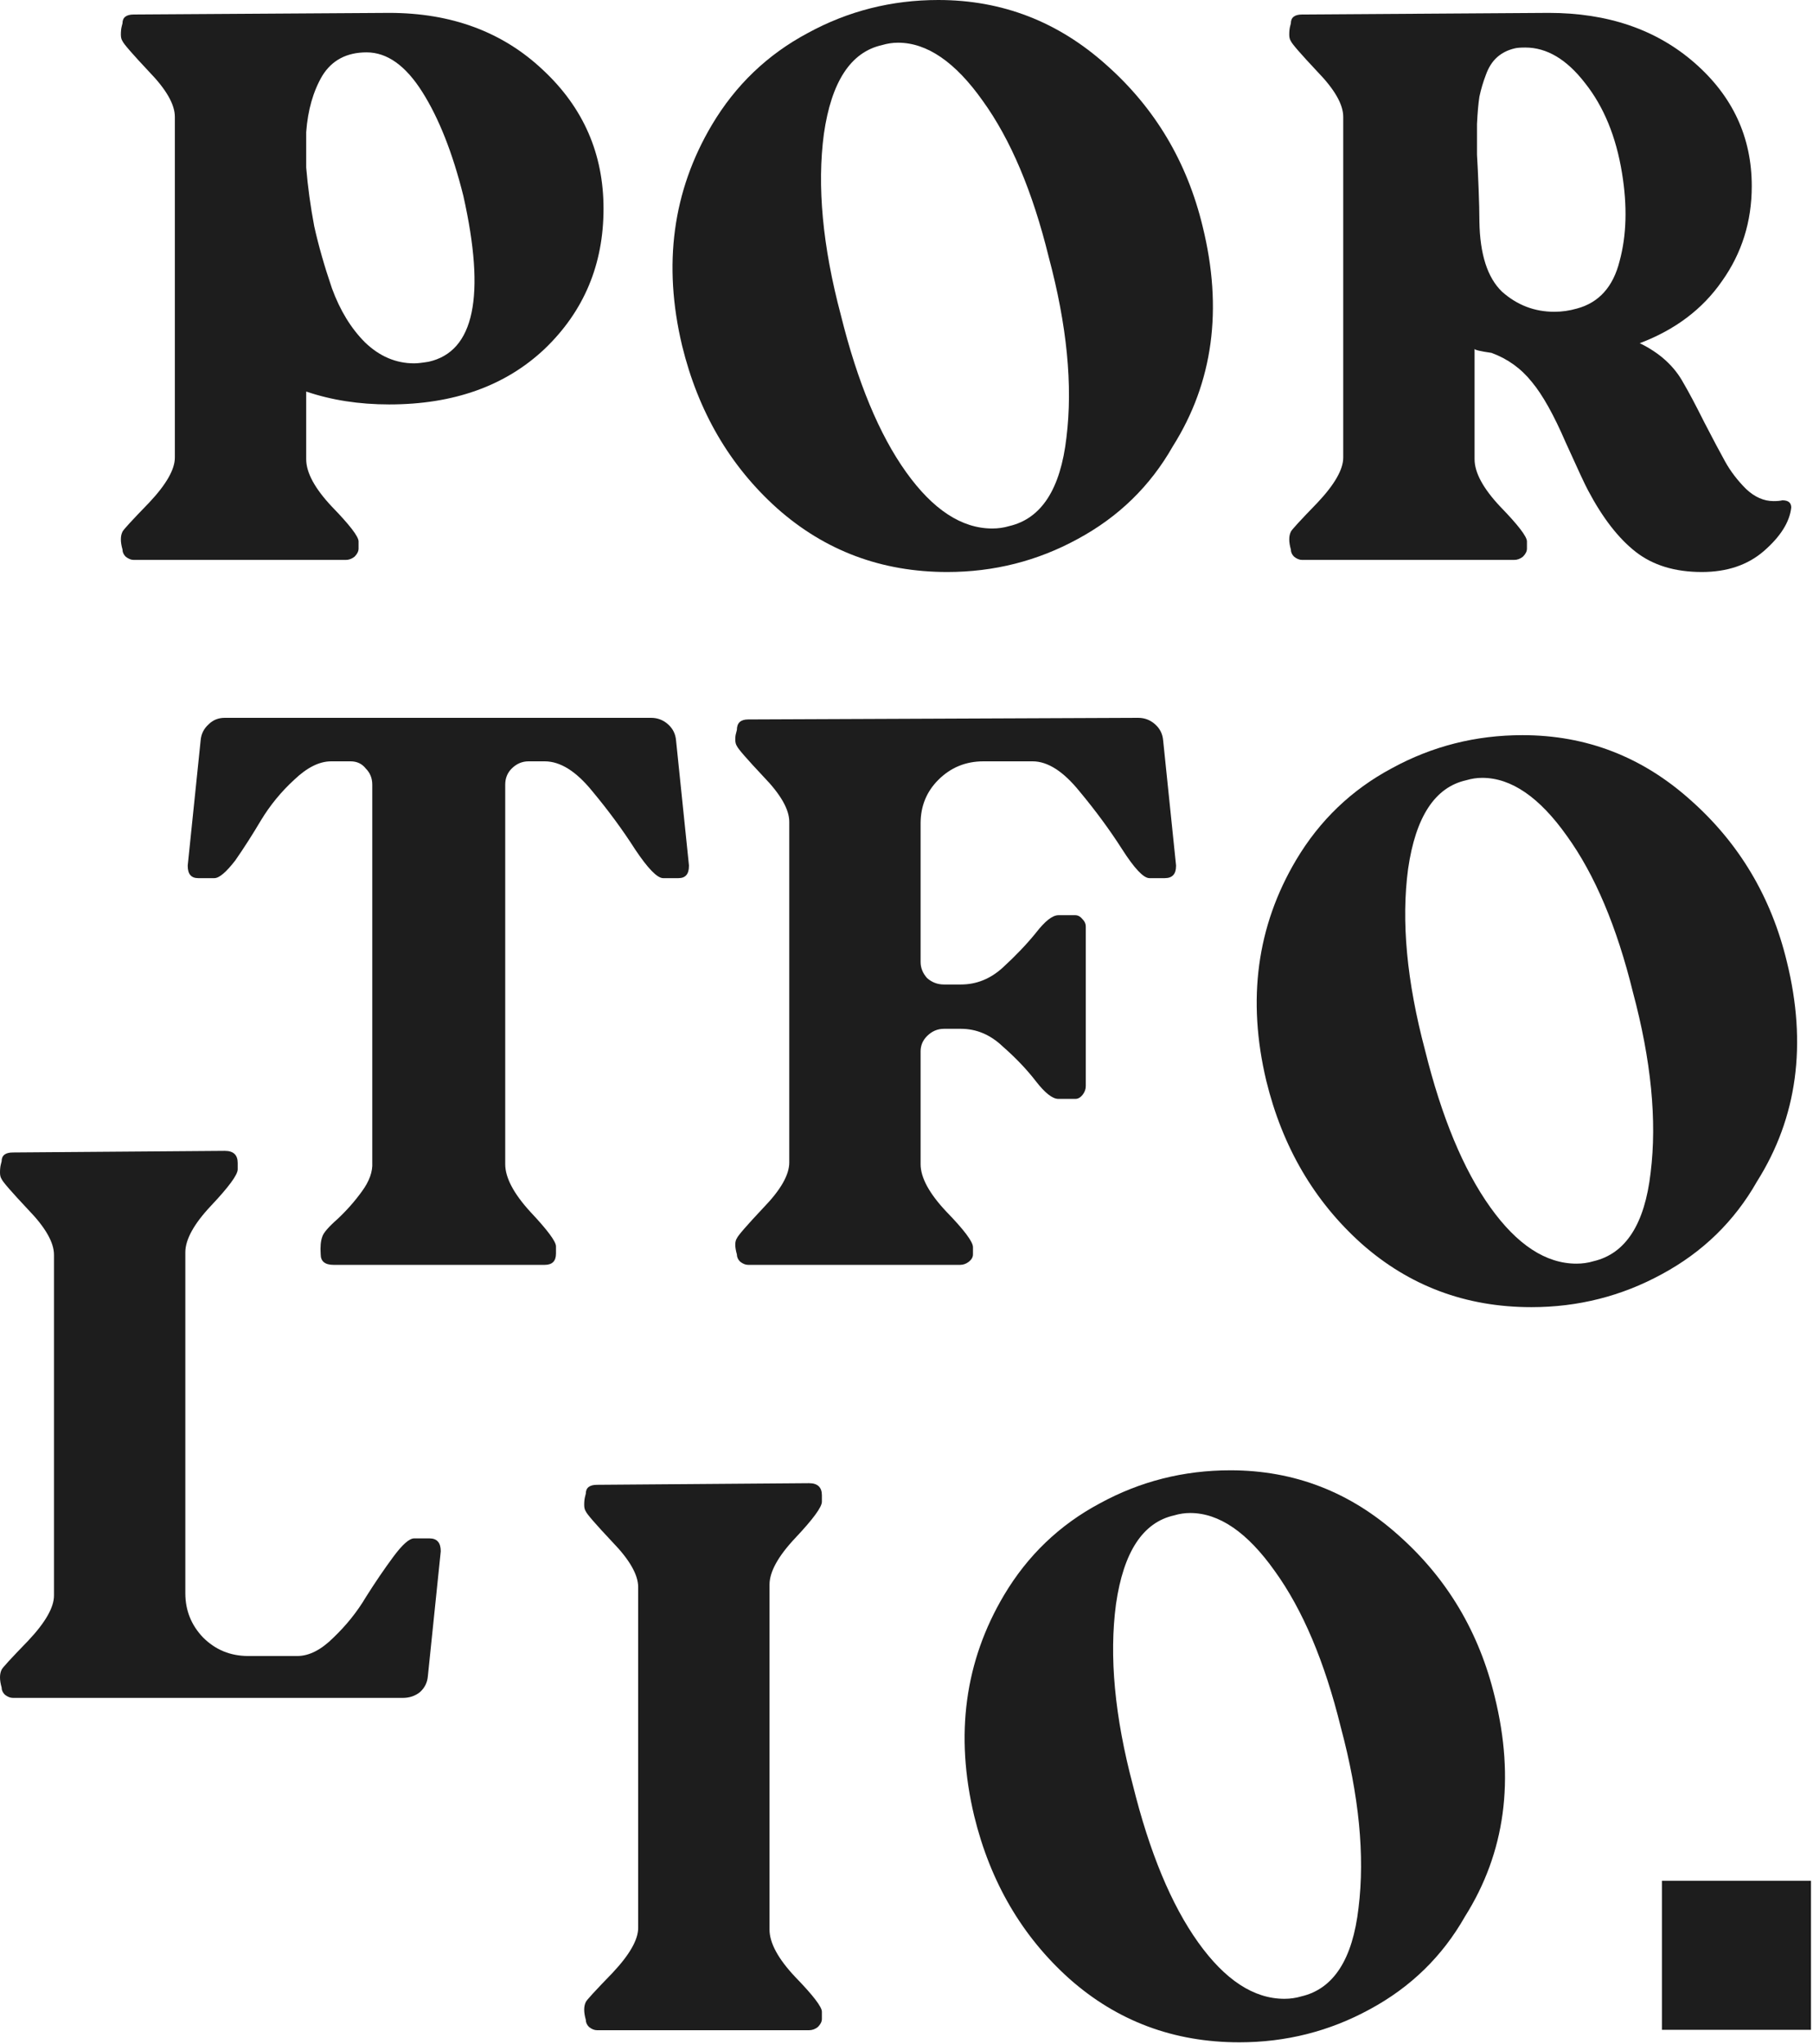 <svg width="180" height="203" viewBox="0 0 180 203" fill="none" xmlns="http://www.w3.org/2000/svg">
<path d="M12.16 54.56C11.947 53.813 11.947 53.227 12.16 52.8C12.213 52.64 13.093 51.68 14.8 49.92C16.507 48.107 17.36 46.613 17.36 45.44V11.6C17.36 10.373 16.507 8.88 14.8 7.12C13.147 5.36 12.267 4.347 12.16 4.08C12.053 3.92 12 3.707 12 3.44C12 3.12 12.027 2.853 12.08 2.64L12.16 2.32C12.16 1.733 12.533 1.44 13.28 1.44C30.08 1.333 38.533 1.28 38.64 1.28C44.827 1.28 49.92 3.173 53.92 6.96C57.92 10.693 59.92 15.28 59.92 20.72C59.92 26.267 57.973 30.907 54.08 34.64C50.187 38.32 45.04 40.16 38.64 40.16C35.653 40.16 32.907 39.733 30.4 38.88V45.6C30.4 46.933 31.253 48.507 32.96 50.32C34.72 52.133 35.6 53.28 35.6 53.76V54.48C35.6 54.747 35.467 55.013 35.2 55.28C34.933 55.493 34.64 55.6 34.32 55.6H13.28C13.013 55.6 12.747 55.493 12.48 55.28C12.267 55.067 12.16 54.827 12.16 54.56ZM36.4 5.2C34.427 5.2 32.96 5.973 32 7.52C31.093 9.067 30.56 10.933 30.4 13.12V16.64C30.56 18.56 30.827 20.507 31.2 22.48C31.627 24.4 32.213 26.453 32.96 28.64C33.76 30.827 34.853 32.613 36.24 34C37.68 35.387 39.307 36.08 41.12 36.08C41.44 36.08 41.92 36.027 42.56 35.92C47.093 34.907 48.24 29.413 46 19.44C44.933 15.173 43.573 11.733 41.92 9.12C40.267 6.507 38.427 5.2 36.4 5.2Z" fill="#1D1D1D"/>
<path d="M119.4 22.48C121.427 30.693 120.44 37.973 116.44 44.32C114.2 48.267 111.053 51.333 107 53.52C103 55.707 98.68 56.8 94.04 56.8C87.533 56.8 81.907 54.693 77.16 50.48C72.467 46.267 69.32 40.88 67.72 34.32C65.8 26.267 66.787 18.96 70.68 12.4C73.027 8.453 76.2 5.413 80.2 3.28C84.2 1.093 88.52 0 93.16 0C99.507 0 105.08 2.16 109.88 6.48C114.68 10.747 117.853 16.08 119.4 22.48ZM100.2 52.24C103.4 51.493 105.293 48.56 105.88 43.44C106.52 38.267 105.933 32.293 104.12 25.52C102.52 19.013 100.333 13.84 97.56 10C94.84 6.16 92.04 4.24 89.16 4.24C88.627 4.24 88.093 4.32 87.56 4.48C84.467 5.173 82.547 8.107 81.8 13.28C81.107 18.453 81.667 24.453 83.48 31.28C85.133 37.947 87.293 43.147 89.96 46.88C92.627 50.613 95.48 52.48 98.52 52.48C99.107 52.48 99.667 52.4 100.2 52.24Z" fill="#1D1D1D"/>
<path d="M176.96 49.68C177.547 49.68 177.84 49.92 177.84 50.4C177.68 51.84 176.773 53.28 175.12 54.72C173.52 56.107 171.467 56.8 168.96 56.8C166.293 56.8 164.107 56.133 162.4 54.8C160.693 53.467 159.12 51.44 157.68 48.72C157.413 48.24 156.667 46.64 155.44 43.92C154.267 41.2 153.147 39.2 152.08 37.92C151.013 36.587 149.68 35.627 148.08 35.04C146.96 34.88 146.4 34.747 146.4 34.64V45.6C146.4 46.933 147.253 48.507 148.96 50.32C150.72 52.133 151.6 53.28 151.6 53.76V54.48C151.6 54.747 151.467 55.013 151.2 55.28C150.933 55.493 150.64 55.6 150.32 55.6H129.28C129.013 55.6 128.747 55.493 128.48 55.28C128.267 55.067 128.16 54.827 128.16 54.56C127.947 53.813 127.947 53.227 128.16 52.8C128.213 52.64 129.093 51.68 130.8 49.92C132.507 48.107 133.36 46.613 133.36 45.44V11.6C133.36 10.373 132.507 8.88 130.8 7.12C129.147 5.36 128.267 4.347 128.16 4.08C128.053 3.92 128 3.707 128 3.44C128 3.12 128.027 2.853 128.08 2.64L128.16 2.32C128.16 1.733 128.533 1.44 129.28 1.44C145.387 1.333 153.547 1.28 153.76 1.28C159.627 1.28 164.453 2.933 168.24 6.24C172.027 9.547 173.92 13.627 173.92 18.48C173.92 22 172.933 25.147 170.96 27.92C169.04 30.693 166.32 32.747 162.8 34.08C164.773 35.04 166.213 36.347 167.12 38C167.653 38.907 168.347 40.213 169.2 41.92C170.053 43.573 170.747 44.88 171.28 45.84C171.813 46.8 172.507 47.707 173.36 48.56C174.213 49.36 175.12 49.76 176.08 49.76C176.453 49.76 176.747 49.733 176.96 49.68ZM161.04 17.2C160.453 13.573 159.227 10.587 157.36 8.24C155.547 5.893 153.573 4.72 151.44 4.72C150.96 4.72 150.613 4.747 150.4 4.8C149.707 4.96 149.12 5.253 148.64 5.68C148.16 6.107 147.787 6.693 147.52 7.44C147.253 8.133 147.04 8.853 146.88 9.6C146.773 10.293 146.693 11.2 146.64 12.32C146.64 13.44 146.64 14.453 146.64 15.36C146.693 16.213 146.747 17.333 146.8 18.72C146.853 20.053 146.88 21.147 146.88 22C146.933 25.253 147.68 27.573 149.12 28.96C150.613 30.293 152.347 30.96 154.32 30.96C155.067 30.96 155.813 30.853 156.56 30.64C158.747 30.053 160.16 28.48 160.8 25.92C161.493 23.36 161.573 20.453 161.04 17.2Z" fill="#1D1D1D"/>
<path d="M18.64 86V85.92L19.92 73.52C19.973 72.88 20.24 72.347 20.72 71.92C21.147 71.493 21.68 71.28 22.32 71.28H64.64C65.28 71.28 65.84 71.493 66.32 71.92C66.8 72.347 67.067 72.88 67.12 73.52L68.4 85.92V86C68.4 86.8 68.053 87.2 67.36 87.2H65.84C65.253 87.2 64.32 86.24 63.04 84.32C61.813 82.4 60.4 80.48 58.8 78.56C57.2 76.587 55.627 75.6 54.08 75.6H52.48C51.84 75.6 51.28 75.84 50.8 76.32C50.373 76.747 50.16 77.28 50.16 77.92V115.6C50.16 116.933 50.987 118.507 52.64 120.32C54.347 122.133 55.2 123.28 55.2 123.76V124.48C55.2 125.227 54.827 125.6 54.08 125.6H33.12C32.267 125.6 31.84 125.253 31.84 124.56C31.787 123.813 31.84 123.227 32 122.8C32.107 122.427 32.613 121.84 33.52 121.04C34.427 120.187 35.227 119.28 35.92 118.32C36.667 117.307 37.013 116.347 36.96 115.44V77.92C36.96 77.28 36.747 76.747 36.32 76.32C35.947 75.84 35.44 75.6 34.8 75.6H32.88C31.707 75.6 30.48 76.213 29.2 77.44C27.92 78.613 26.827 79.947 25.92 81.44C25.067 82.88 24.213 84.213 23.36 85.44C22.453 86.613 21.76 87.2 21.28 87.2H19.68C18.987 87.2 18.64 86.8 18.64 86Z" fill="#1D1D1D"/>
<path d="M73.16 124.56C72.947 123.813 72.947 123.28 73.16 122.96C73.267 122.693 74.147 121.68 75.8 119.92C77.507 118.16 78.36 116.667 78.36 115.44V81.6C78.36 80.373 77.507 78.88 75.8 77.12C74.147 75.36 73.267 74.347 73.16 74.08C73.053 73.92 73 73.707 73 73.44C73 73.173 73.027 72.96 73.08 72.8L73.16 72.48C73.16 71.787 73.533 71.44 74.28 71.44L113 71.28C113.64 71.28 114.2 71.493 114.68 71.92C115.16 72.347 115.427 72.88 115.48 73.52L116.76 85.92V86C116.76 86.8 116.387 87.2 115.64 87.2H114.12C113.533 87.2 112.627 86.24 111.4 84.32C110.173 82.4 108.76 80.48 107.16 78.56C105.56 76.587 104.013 75.6 102.52 75.6H97.64C95.88 75.6 94.387 76.213 93.16 77.44C91.987 78.613 91.4 80.053 91.4 81.76V95.52C91.4 96.107 91.613 96.64 92.04 97.12C92.52 97.547 93.08 97.76 93.72 97.76H95.4C96.947 97.76 98.333 97.2 99.56 96.08C100.84 94.907 101.933 93.76 102.84 92.64C103.747 91.467 104.493 90.88 105.08 90.88H106.76C107.027 90.88 107.267 91.013 107.48 91.28C107.693 91.493 107.8 91.733 107.8 92V107.84C107.8 108.16 107.693 108.453 107.48 108.72C107.267 108.987 107.027 109.12 106.76 109.12H105.08C104.493 109.12 103.747 108.533 102.84 107.36C101.933 106.187 100.84 105.04 99.56 103.92C98.333 102.747 96.947 102.16 95.4 102.16H93.72C93.08 102.16 92.52 102.4 92.04 102.88C91.613 103.307 91.4 103.813 91.4 104.4V115.6C91.4 116.933 92.253 118.507 93.96 120.32C95.72 122.133 96.6 123.307 96.6 123.84V124.56C96.6 124.827 96.467 125.067 96.2 125.28C95.933 125.493 95.64 125.6 95.32 125.6H74.28C74.013 125.6 73.747 125.493 73.48 125.28C73.267 125.067 73.16 124.827 73.16 124.56Z" fill="#1D1D1D"/>
<path d="M177.4 95.48C179.427 103.693 178.44 110.973 174.44 117.32C172.2 121.267 169.053 124.333 165 126.52C161 128.707 156.68 129.8 152.04 129.8C145.533 129.8 139.907 127.693 135.16 123.48C130.467 119.267 127.32 113.88 125.72 107.32C123.8 99.267 124.787 91.96 128.68 85.4C131.027 81.453 134.2 78.413 138.2 76.28C142.2 74.093 146.52 73 151.16 73C157.507 73 163.08 75.16 167.88 79.48C172.68 83.747 175.853 89.08 177.4 95.48ZM158.2 125.24C161.4 124.493 163.293 121.56 163.88 116.44C164.52 111.267 163.933 105.293 162.12 98.52C160.52 92.013 158.333 86.84 155.56 83C152.84 79.16 150.04 77.24 147.16 77.24C146.627 77.24 146.093 77.32 145.56 77.48C142.467 78.173 140.547 81.107 139.8 86.28C139.107 91.453 139.667 97.453 141.48 104.28C143.133 110.947 145.293 116.147 147.96 119.88C150.627 123.613 153.48 125.48 156.52 125.48C157.107 125.48 157.667 125.4 158.2 125.24Z" fill="#1D1D1D"/>
<path d="M42.64 152.76C43.387 152.76 43.76 153.187 43.76 154.04L42.48 166.44C42.427 167.08 42.16 167.613 41.68 168.04C41.2 168.413 40.64 168.6 40 168.6H1.28C1.013 168.6 0.747 168.493 0.48 168.28C0.267 168.067 0.16 167.827 0.16 167.56C-0.053 166.813 -0.053 166.227 0.16 165.8C0.213 165.64 1.093 164.68 2.8 162.92C4.507 161.107 5.36 159.613 5.36 158.44V124.6C5.36 123.373 4.507 121.88 2.8 120.12C1.147 118.36 0.267 117.347 0.16 117.08C0.053 116.92 0 116.707 0 116.44C0 116.12 0.027 115.853 0.08 115.64L0.16 115.32C0.16 114.733 0.533 114.44 1.28 114.44L22.32 114.28C23.173 114.28 23.6 114.68 23.6 115.48V116.12C23.6 116.653 22.72 117.853 20.96 119.72C19.253 121.533 18.4 123.08 18.4 124.36V158.2C18.4 159.907 18.987 161.373 20.16 162.6C21.387 163.827 22.88 164.44 24.64 164.44H29.52C30.693 164.44 31.893 163.827 33.12 162.6C34.4 161.373 35.467 160.04 36.32 158.6C37.227 157.16 38.133 155.827 39.04 154.6C39.947 153.373 40.64 152.76 41.12 152.76H42.64Z" fill="#1D1D1D"/>
<path d="M58.16 150.08C58.053 149.92 58 149.707 58 149.44C58 149.12 58.027 148.853 58.08 148.64L58.16 148.32C58.16 147.733 58.533 147.44 59.28 147.44L80.32 147.28C81.173 147.28 81.6 147.68 81.6 148.48V149.12C81.6 149.653 80.72 150.853 78.96 152.72C77.253 154.533 76.4 156.08 76.4 157.36V191.6C76.4 192.933 77.253 194.507 78.96 196.32C80.72 198.133 81.6 199.28 81.6 199.76V200.48C81.6 200.747 81.467 201.013 81.2 201.28C80.933 201.493 80.64 201.6 80.32 201.6H59.28C59.013 201.6 58.747 201.493 58.48 201.28C58.267 201.067 58.16 200.827 58.16 200.56C57.947 199.813 57.947 199.227 58.16 198.8C58.213 198.64 59.093 197.68 60.8 195.92C62.507 194.107 63.36 192.613 63.36 191.44V157.6C63.36 156.373 62.507 154.88 60.8 153.12C59.147 151.36 58.267 150.347 58.16 150.08Z" fill="#1D1D1D"/>
<path d="M148.4 168.48C150.427 176.693 149.44 183.973 145.44 190.32C143.2 194.267 140.053 197.333 136 199.52C132 201.707 127.68 202.8 123.04 202.8C116.533 202.8 110.907 200.693 106.16 196.48C101.467 192.267 98.32 186.88 96.72 180.32C94.8 172.267 95.787 164.96 99.68 158.4C102.027 154.453 105.2 151.413 109.2 149.28C113.2 147.093 117.52 146 122.16 146C128.507 146 134.08 148.16 138.88 152.48C143.68 156.747 146.853 162.08 148.4 168.48ZM129.2 198.24C132.4 197.493 134.293 194.56 134.88 189.44C135.52 184.267 134.933 178.293 133.12 171.52C131.52 165.013 129.333 159.84 126.56 156C123.84 152.16 121.04 150.24 118.16 150.24C117.627 150.24 117.093 150.32 116.56 150.48C113.467 151.173 111.547 154.107 110.8 159.28C110.107 164.453 110.667 170.453 112.48 177.28C114.133 183.947 116.293 189.147 118.96 192.88C121.627 196.613 124.48 198.48 127.52 198.48C128.107 198.48 128.667 198.4 129.2 198.24Z" fill="#1D1D1D"/>
<path d="M165 186.76V201.56H179.8V186.76H165Z" fill="#1D1D1D"/>
</svg>
